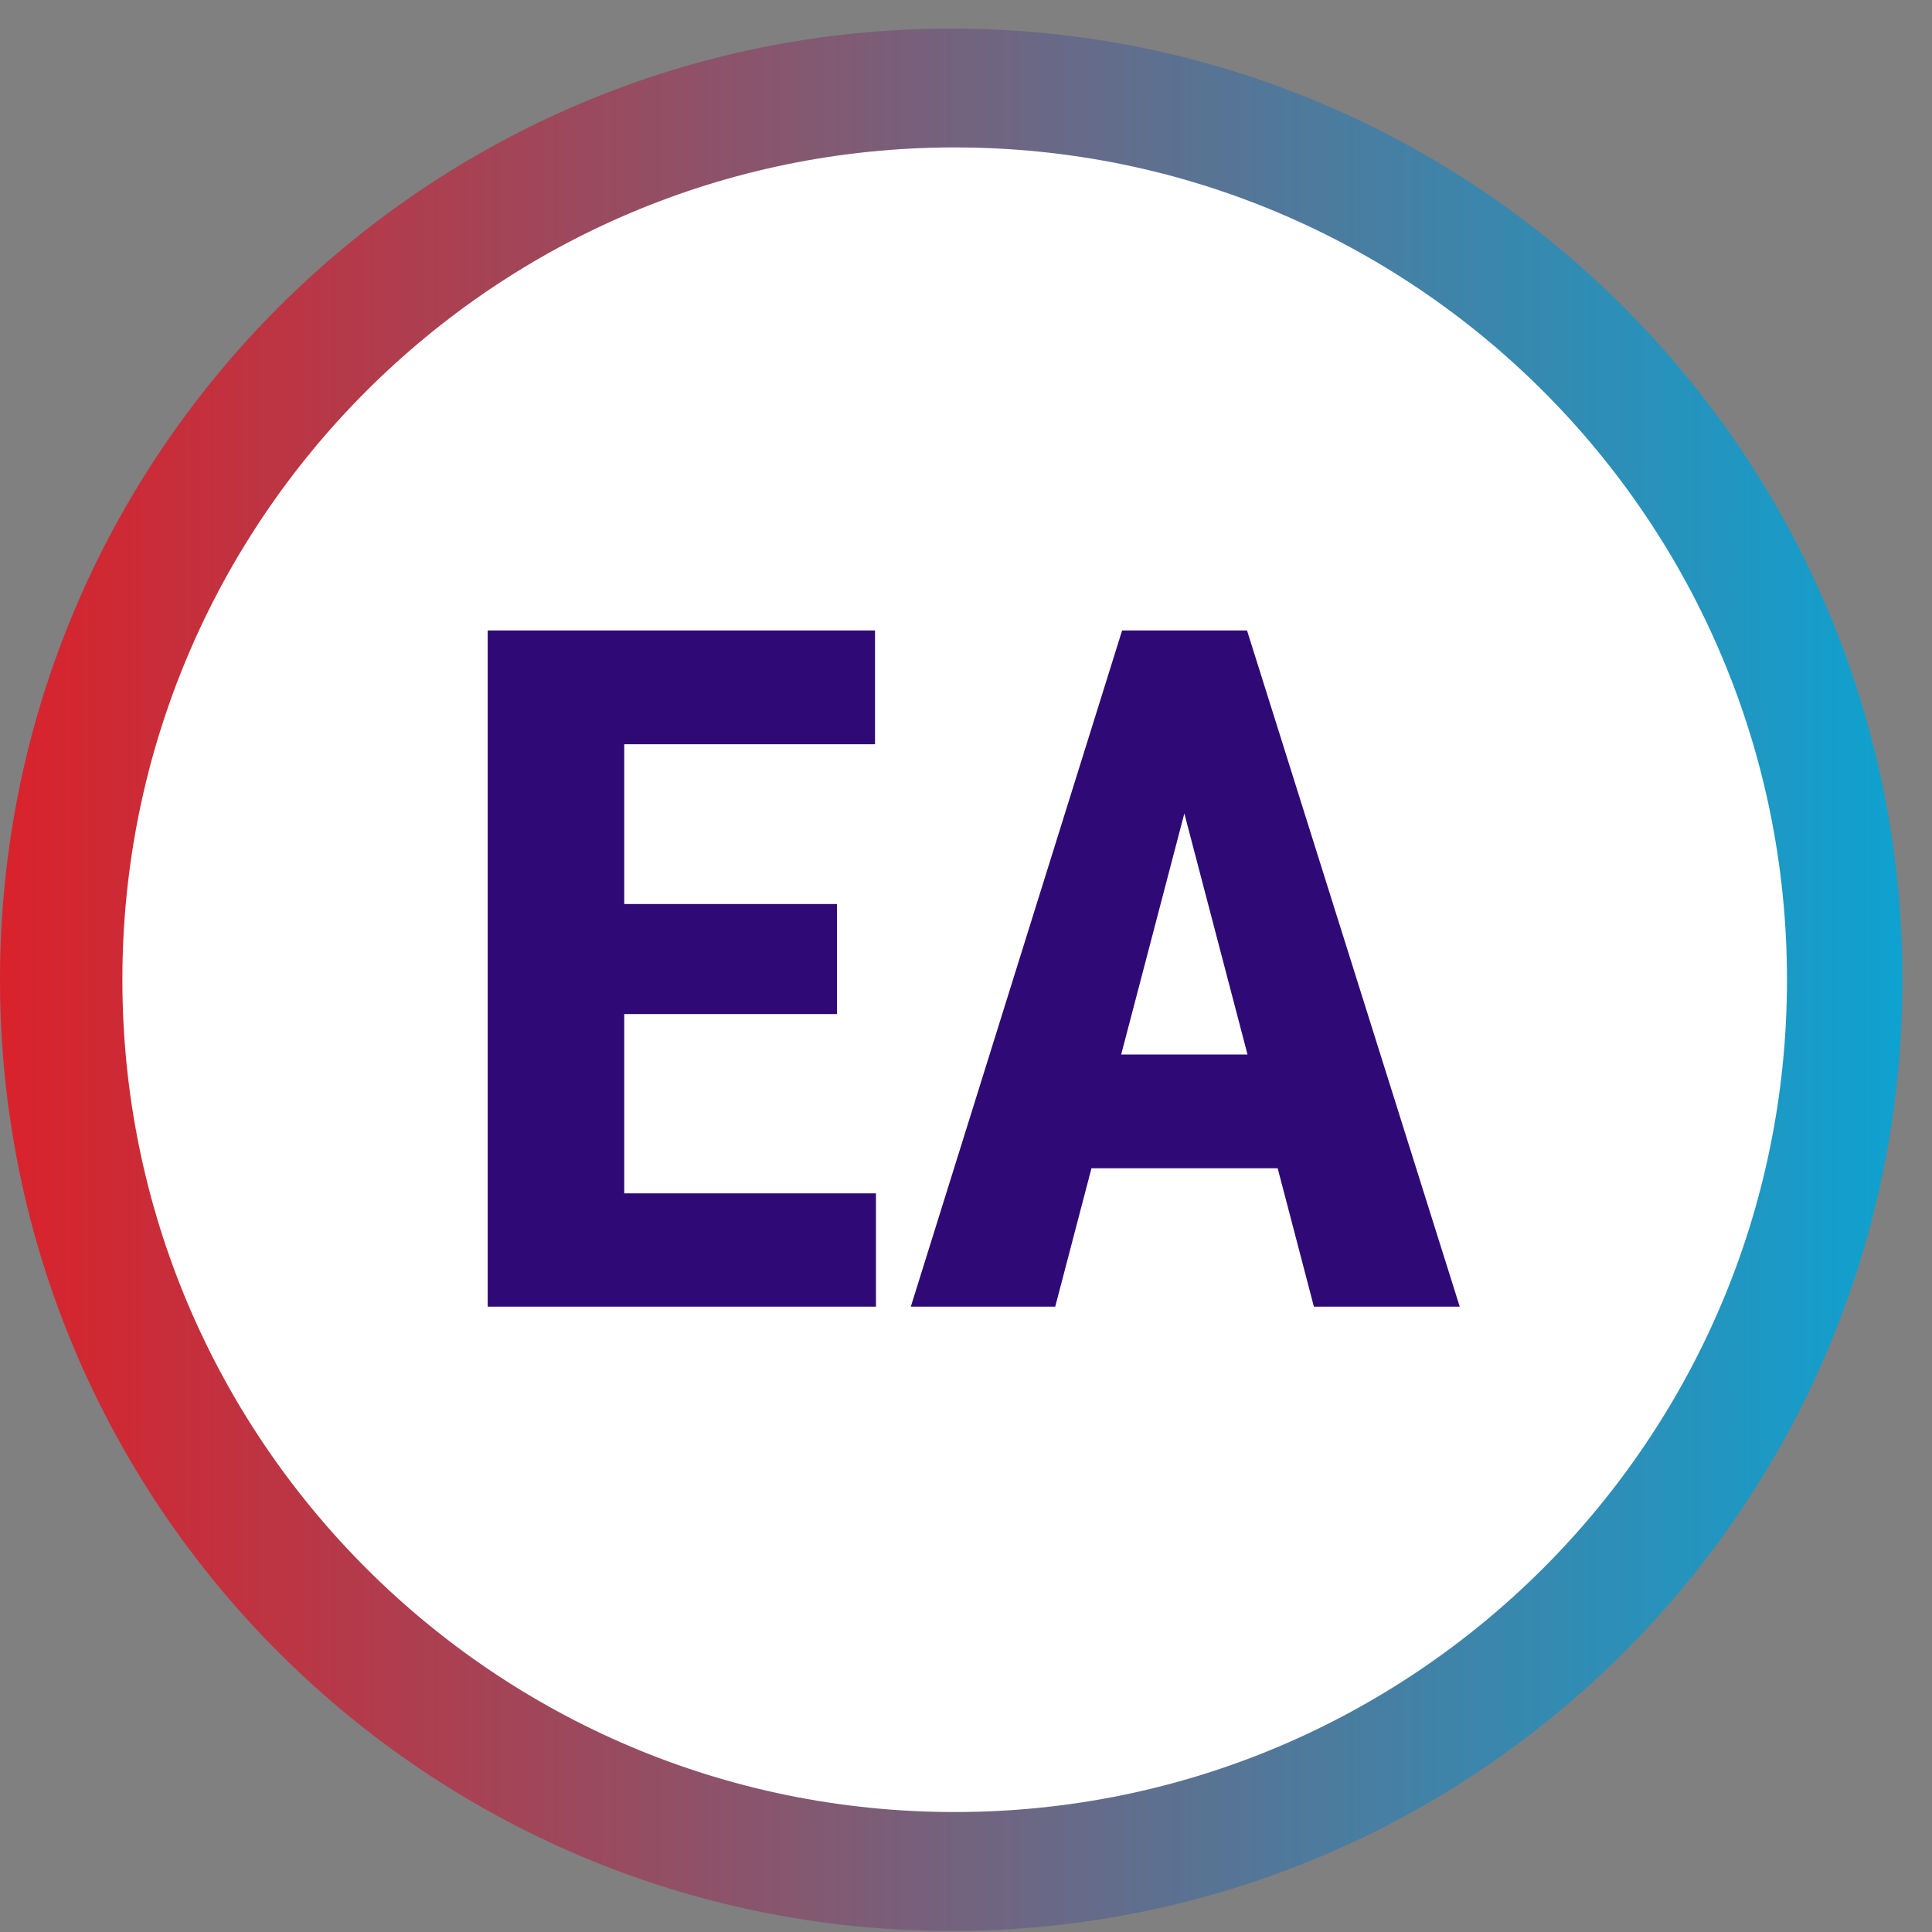  <svg width="64" height="64" viewBox="0 0 65 65" fill="none" xmlns="http://www.w3.org/2000/svg"><rect x="0" y="0" width="65" height="65" fill="#808080" stroke="none"/><path d="M0 32.963C0 15.289 14.328 0.961 32.002 0.961C49.677 0.961 64.004 15.289 64.004 32.963C64.004 50.638 49.677 64.965 32.002 64.965C14.328 64.965 0 50.638 0 32.963Z" fill="url(#paint0_linear_6480_8211)" /><path d="M4.117 32.962C4.117 17.497 16.654 4.96 32.119 4.96C47.584 4.96 60.121 17.497 60.121 32.962C60.121 48.427 47.584 60.964 32.119 60.964C16.654 60.964 4.117 48.427 4.117 32.962Z" fill="white" /><path d="M28.158 34.118H21.002V40.149H29.471V43.961H16.408V21.211H29.439V25.04H21.002V30.415H28.158V34.118ZM42.986 39.305H36.721L35.502 43.961H30.643L37.752 21.211H41.955L49.111 43.961H44.205L42.986 39.305ZM37.721 35.477H41.971L39.846 27.368L37.721 35.477Z" fill="#2F0A77" /><defs><linearGradient id="paint0_linear_6480_8211" x1="0" y1="64.965" x2="64.004" y2="64.965" gradientUnits="userSpaceOnUse"><stop stop-color="#DA222B" /><stop offset="1" stop-color="#0EA2D0" /></linearGradient></defs></svg>
